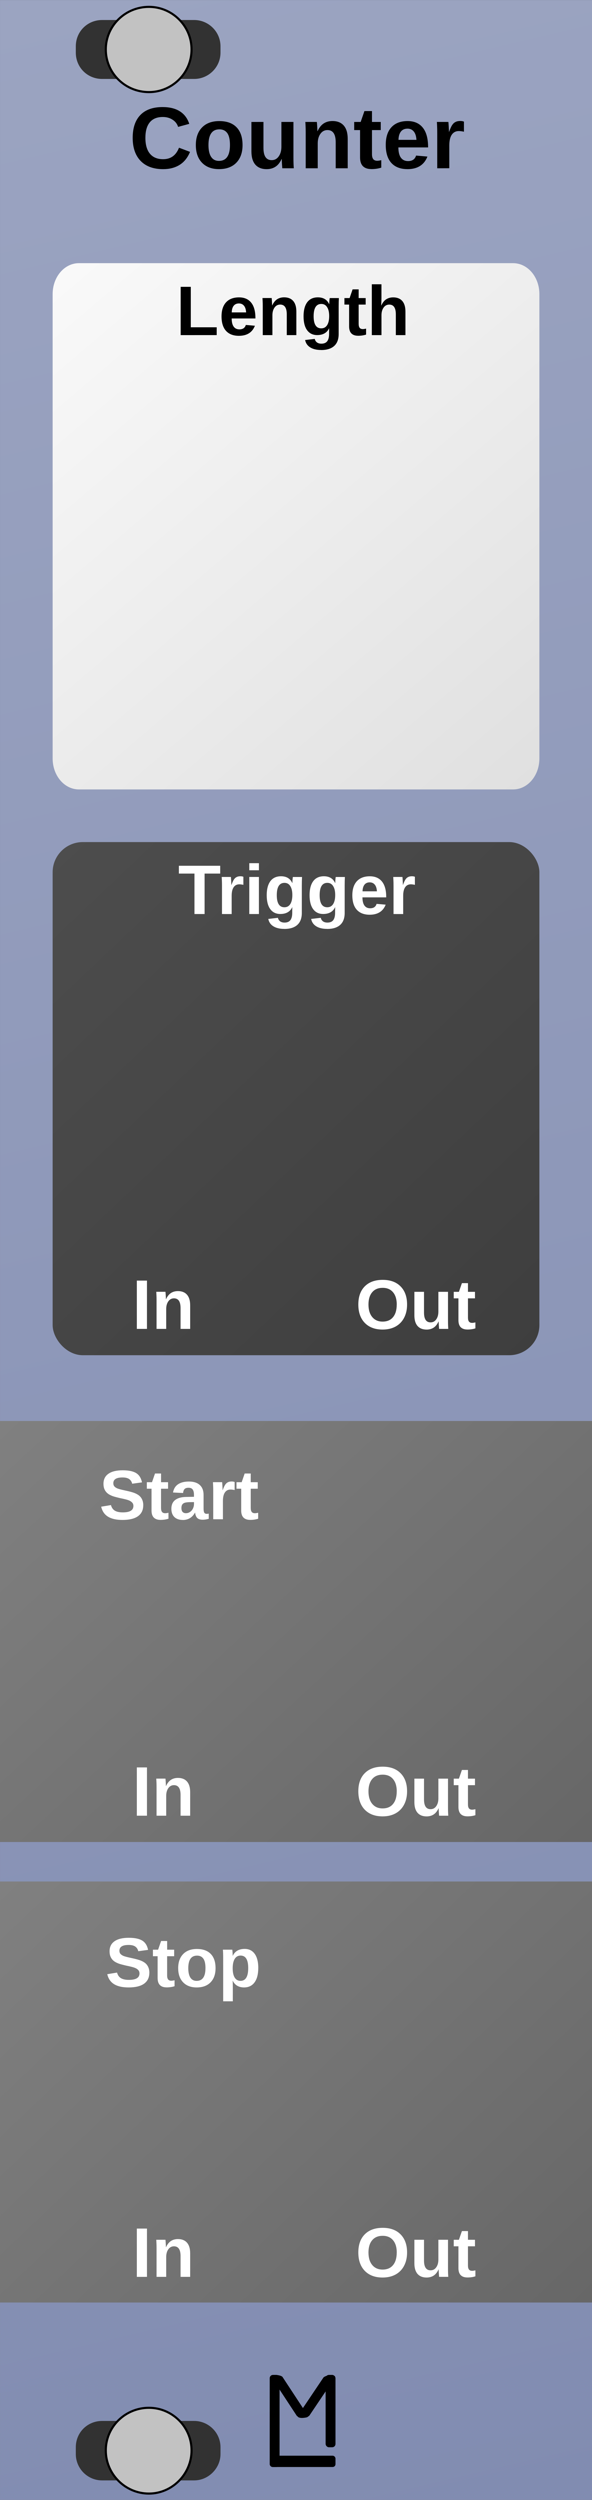 <?xml version="1.0" encoding="UTF-8" standalone="no"?>
<svg
   xmlns:dc="http://purl.org/dc/elements/1.1/"
   xmlns:cc="http://creativecommons.org/ns#"
   xmlns:rdf="http://www.w3.org/1999/02/22-rdf-syntax-ns#"
   xmlns:svg="http://www.w3.org/2000/svg"
   xmlns="http://www.w3.org/2000/svg"
   xmlns:xlink="http://www.w3.org/1999/xlink"
   xmlns:sodipodi="http://sodipodi.sourceforge.net/DTD/sodipodi-0.dtd"
   xmlns:inkscape="http://www.inkscape.org/namespaces/inkscape"
   width="90"
   height="380"
   viewBox="0 0 23.812 100.542"
   version="1.1"
   id="svg8"
   inkscape:version="1.0.2 (e86c870879, 2021-01-15)"
   sodipodi:docname="Counter.svg"
   inkscape:export-filename="E:\Users\Martin\Documents\Rack_Source\rack\plugins\ML_modules\res\TrigBuf.png"
   inkscape:export-xdpi="96"
   inkscape:export-ydpi="96">
  <rect x="0" y="0" width="23.812" height="100.542" fill="#333333" stroke="none"/>
  <defs
     id="defs2">
    <linearGradient
       inkscape:collect="always"
       id="linearGradient872">
      <stop
         style="stop-color:#9ba4c1;stop-opacity:1"
         offset="0"
         id="stop868" />
      <stop
         style="stop-color:#818cb1;stop-opacity:1"
         offset="1"
         id="stop870" />
    </linearGradient>
    <linearGradient
       inkscape:collect="always"
       id="linearGradient892">
      <stop
         style="stop-color:#808080;stop-opacity:1;"
         offset="0"
         id="stop888" />
      <stop
         style="stop-color:#676767;stop-opacity:1"
         offset="1"
         id="stop890" />
    </linearGradient>
    <linearGradient
       inkscape:collect="always"
       id="linearGradient884">
      <stop
         style="stop-color:#4d4d4d;stop-opacity:1;"
         offset="0"
         id="stop880" />
      <stop
         style="stop-color:#3e3e3e;stop-opacity:1"
         offset="1"
         id="stop882" />
    </linearGradient>
    <linearGradient
       inkscape:collect="always"
       id="linearGradient876">
      <stop
         style="stop-color:#f9f9f9;stop-opacity:1;"
         offset="0"
         id="stop872" />
      <stop
         style="stop-color:#e0e0e0;stop-opacity:1"
         offset="1"
         id="stop874" />
    </linearGradient>
    <inkscape:perspective
       sodipodi:type="inkscape:persp3d"
       inkscape:vp_x="0 : 50.270835 : 1"
       inkscape:vp_y="0 : 1000 : 0"
       inkscape:vp_z="31.75 : 50.270835 : 1"
       inkscape:persp3d-origin="15.875 : 33.51389 : 1"
       id="perspective4742" />
    <pattern
       y="0"
       x="0"
       height="6"
       width="6"
       patternUnits="userSpaceOnUse"
       id="EMFhbasepattern" />
    <linearGradient
       inkscape:collect="always"
       xlink:href="#linearGradient876"
       id="linearGradient878"
       x1="2.91"
       y1="207.042"
       x2="20.902"
       y2="228.208"
       gradientUnits="userSpaceOnUse" />
    <linearGradient
       inkscape:collect="always"
       xlink:href="#linearGradient884"
       id="linearGradient886"
       x1="1.852"
       y1="230.325"
       x2="21.431"
       y2="250.962"
       gradientUnits="userSpaceOnUse" />
    <linearGradient
       inkscape:collect="always"
       xlink:href="#linearGradient892"
       id="linearGradient894"
       x1="1.852"
       y1="253.608"
       x2="20.902"
       y2="270.542"
       gradientUnits="userSpaceOnUse"
       gradientTransform="matrix(1.216,0,0,1,-2.517,0)" />
    <linearGradient
       inkscape:collect="always"
       xlink:href="#linearGradient892"
       id="linearGradient902"
       x1="1.852"
       y1="272.129"
       x2="21.431"
       y2="289.062"
       gradientUnits="userSpaceOnUse"
       gradientTransform="matrix(1.216,0,0,1,-2.517,0)" />
    <linearGradient
       inkscape:collect="always"
       xlink:href="#linearGradient872"
       id="linearGradient874"
       x1="-0.265"
       y1="196.458"
       x2="23.548"
       y2="297"
       gradientUnits="userSpaceOnUse" />
  </defs>
  <sodipodi:namedview
     id="base"
     pagecolor="#ffffff"
     bordercolor="#666666"
     borderopacity="1.0"
     inkscape:pageopacity="0.0"
     inkscape:pageshadow="2"
     inkscape:zoom="2.1105264"
     inkscape:cx="10.773026"
     inkscape:cy="206.20963"
     inkscape:document-units="px"
     inkscape:current-layer="layer1"
     showgrid="true"
     units="px"
     fit-margin-top="0"
     fit-margin-left="0"
     fit-margin-right="0"
     fit-margin-bottom="0"
     showguides="false"
     inkscape:snap-to-guides="false"
     objecttolerance="20"
     inkscape:window-width="1338"
     inkscape:window-height="1243"
     inkscape:window-x="446"
     inkscape:window-y="52"
     inkscape:window-maximized="0"
     gridtolerance="17"
     inkscape:snap-perpendicular="false"
     inkscape:pagecheckerboard="true"
     inkscape:snap-page="true"
     inkscape:snap-text-baseline="true"
     showborder="true"
     inkscape:document-rotation="0">
    <inkscape:grid
       type="xygrid"
       id="grid43"
       originx="0"
       originy="100.542"
       spacingx="0.529"
       spacingy="0.529"
       dotted="false"
       empspacing="20" />
  </sodipodi:namedview>
  <g
     inkscape:label="Layer 1"
     inkscape:groupmode="layer"
     id="layer1"
     transform="translate(0.265,-196.458)"
     style="display:inline">
    <path
       id="path850"
       d="M 23.548,297 H -0.265 l 0,-100.541 H 23.548 Z"
       style="fill:url(#linearGradient874);fill-opacity:1;fill-rule:evenodd;stroke:none;stroke-width:0.265"
       inkscape:connector-curvature="0" />
    <path
       id="path852"
       d="m 3.842,197.263 h 3.704 c 0.571,0 1.058,0.466 1.058,1.058 v 0.254 c 0,0.593 -0.487,1.058 -1.058,1.058 H 3.842 c -0.593,0 -1.058,-0.466 -1.058,-1.058 v -0.254 c 0,-0.593 0.466,-1.058 1.058,-1.058 z"
       style="fill:#323232;fill-opacity:1;fill-rule:nonzero;stroke:none;stroke-width:0.265"
       inkscape:connector-curvature="0" />
    <path
       id="path854"
       d="m 5.726,196.734 c -0.952,0 -1.736,0.762 -1.736,1.714 0,0.953 0.783,1.714 1.736,1.714 0.931,0 1.714,-0.762 1.714,-1.714 0,-0.952 -0.783,-1.714 -1.714,-1.714 z"
       style="fill:#c2c2c2;fill-opacity:1;fill-rule:evenodd;stroke:#000000;stroke-width:0.085px;stroke-linecap:square;stroke-linejoin:bevel;stroke-miterlimit:4;stroke-dasharray:none;stroke-opacity:1"
       inkscape:connector-curvature="0" />
    <path
       id="path856"
       d="m 3.842,293.825 h 3.704 c 0.571,0 1.058,0.466 1.058,1.058 v 0.275 c 0,0.571 -0.487,1.058 -1.058,1.058 H 3.842 c -0.593,0 -1.058,-0.487 -1.058,-1.058 v -0.275 c 0,-0.593 0.466,-1.058 1.058,-1.058 z"
       style="fill:#323232;fill-opacity:1;fill-rule:nonzero;stroke:none;stroke-width:0.265"
       inkscape:connector-curvature="0" />
    <path
       id="path858"
       d="m 5.726,293.296 c -0.952,0 -1.736,0.762 -1.736,1.714 0,0.952 0.783,1.736 1.736,1.736 0.931,0 1.714,-0.783 1.714,-1.736 0,-0.952 -0.783,-1.714 -1.714,-1.714 z"
       style="fill:#c2c2c2;fill-opacity:1;fill-rule:evenodd;stroke:#000000;stroke-width:0.085px;stroke-linecap:square;stroke-linejoin:bevel;stroke-miterlimit:4;stroke-dasharray:none;stroke-opacity:1"
       inkscape:connector-curvature="0" />
    <g
       id="g4799-4"
       transform="matrix(0.25,0,0,0.25,6.747,271.071)"
       style="display:inline;fill:#000000;fill-opacity:1">
      <rect
         ry="0.529"
         y="83.608"
         x="15.346"
         height="14.817"
         width="1.587"
         id="rect4736-6"
         style="fill:#000000;fill-opacity:1;stroke-width:0.221" />
      <rect
         ry="0.455"
         y="96.606"
         x="15.346"
         height="1.819"
         width="10.583"
         id="rect4738-9"
         style="fill:#000000;fill-opacity:1;stroke-width:0.274" />
      <rect
         ry="0.529"
         y="83.608"
         x="24.342"
         height="11.642"
         width="1.587"
         id="rect4759-1"
         style="fill:#000000;fill-opacity:1;stroke-width:0.229" />
      <rect
         rx="0.903"
         transform="matrix(1,0,0.549,0.836,0,0)"
         ry="0.374"
         y="100.02"
         x="-39.524"
         height="8.229"
         width="1.807"
         id="rect4759-7-6"
         style="fill:#000000;fill-opacity:1;stroke-width:0.206" />
      <rect
         rx="0.926"
         transform="matrix(1,0,0.558,-0.83,0,0)"
         ry="0.474"
         y="-109.076"
         x="80.485"
         height="8.292"
         width="1.852"
         id="rect4759-7-3-6"
         style="fill:#000000;fill-opacity:1;stroke-width:0.209" />
    </g>
    <g
       aria-label="Counter"
       id="text3757"
       style="font-style:normal;font-variant:normal;font-weight:bold;font-stretch:normal;font-size:3.528px;line-height:1.25;font-family:Arial;-inkscape-font-specification:'Arial, Bold';font-variant-ligatures:normal;font-variant-caps:normal;font-variant-numeric:normal;font-feature-settings:normal;text-align:center;letter-spacing:0px;word-spacing:0px;writing-mode:lr-tb;text-anchor:middle;fill:#000000;fill-opacity:1;stroke:none;stroke-width:0.265">
      <path
         d="m 6.296,202.861 q 0.46,0 0.639,-0.462 l 0.443,0.167 q -0.143,0.351 -0.42,0.524 -0.276,0.171 -0.661,0.171 -0.586,0 -0.906,-0.331 -0.319,-0.332 -0.319,-0.928 0,-0.598 0.308,-0.918 0.308,-0.32 0.894,-0.32 0.427,0 0.696,0.172 0.269,0.171 0.377,0.503 l -0.448,0.122 q -0.057,-0.183 -0.224,-0.289 -0.165,-0.109 -0.391,-0.109 -0.345,0 -0.524,0.214 -0.177,0.214 -0.177,0.625 0,0.419 0.183,0.639 0.184,0.22 0.531,0.22 z"
         id="path1095" />
      <path
         d="m 9.491,202.292 q 0,0.453 -0.251,0.711 -0.251,0.257 -0.696,0.257 -0.436,0 -0.684,-0.258 -0.248,-0.258 -0.248,-0.71 0,-0.45 0.248,-0.706 0.248,-0.258 0.694,-0.258 0.456,0 0.696,0.25 0.241,0.248 0.241,0.715 z m -0.506,0 q 0,-0.332 -0.109,-0.482 -0.109,-0.15 -0.315,-0.15 -0.441,0 -0.441,0.632 0,0.312 0.107,0.475 0.109,0.162 0.312,0.162 0.446,0 0.446,-0.637 z"
         id="path1097" />
      <path
         d="m 10.332,201.362 v 1.046 q 0,0.491 0.331,0.491 0.176,0 0.282,-0.15 0.109,-0.152 0.109,-0.388 v -0.999 h 0.484 v 1.447 q 0,0.238 0.014,0.417 h -0.462 q -0.021,-0.248 -0.021,-0.37 h -0.009 q -0.096,0.212 -0.246,0.308 -0.148,0.097 -0.353,0.097 -0.296,0 -0.455,-0.181 -0.158,-0.183 -0.158,-0.534 v -1.183 z"
         id="path1099" />
      <path
         d="m 13.238,203.226 v -1.046 q 0,-0.491 -0.332,-0.491 -0.176,0 -0.284,0.152 -0.107,0.15 -0.107,0.386 v 0.999 h -0.484 v -1.447 q 0,-0.15 -0.005,-0.245 -0.003,-0.097 -0.009,-0.172 h 0.462 q 0.005,0.033 0.014,0.176 0.009,0.141 0.009,0.195 h 0.007 q 0.098,-0.214 0.246,-0.31 0.148,-0.097 0.353,-0.097 0.296,0 0.455,0.183 0.158,0.183 0.158,0.534 v 1.183 z"
         id="path1101" />
      <path
         d="m 14.662,203.257 q -0.214,0 -0.329,-0.115 -0.115,-0.117 -0.115,-0.353 v -1.099 h -0.236 v -0.327 h 0.26 l 0.152,-0.438 h 0.303 v 0.438 h 0.353 v 0.327 h -0.353 v 0.968 q 0,0.136 0.052,0.202 0.052,0.064 0.16,0.064 0.057,0 0.162,-0.024 v 0.3 q -0.179,0.059 -0.408,0.059 z"
         id="path1103" />
      <path
         d="m 16.123,203.26 q -0.42,0 -0.646,-0.248 -0.226,-0.25 -0.226,-0.727 0,-0.462 0.229,-0.71 0.229,-0.248 0.649,-0.248 0.401,0 0.613,0.267 0.212,0.265 0.212,0.779 v 0.014 h -1.195 q 0,0.272 0.1,0.412 0.102,0.138 0.288,0.138 0.257,0 0.324,-0.222 l 0.456,0.04 q -0.198,0.506 -0.804,0.506 z m 0,-1.628 q -0.171,0 -0.264,0.119 -0.091,0.119 -0.096,0.332 h 0.723 q -0.014,-0.226 -0.109,-0.338 -0.095,-0.114 -0.255,-0.114 z"
         id="path1105" />
      <path
         d="m 17.322,203.226 v -1.426 q 0,-0.153 -0.005,-0.255 -0.003,-0.103 -0.009,-0.183 h 0.462 q 0.005,0.031 0.014,0.189 0.009,0.157 0.009,0.208 h 0.007 q 0.071,-0.196 0.126,-0.276 0.055,-0.081 0.131,-0.119 0.076,-0.04 0.189,-0.04 0.093,0 0.15,0.026 v 0.405 q -0.117,-0.026 -0.207,-0.026 -0.181,0 -0.282,0.146 -0.1,0.146 -0.1,0.434 v 0.915 z"
         id="path1107" />
    </g>
    <rect
       style="display:inline;opacity:1;fill:url(#linearGradient886);fill-opacity:1;stroke-width:0.821"
       id="rect4778-7-1"
       width="19.579"
       height="20.638"
       x="1.852"
       y="230.325"
       ry="1.214" />
    <g
       aria-label="In"
       id="text4847"
       style="font-style:normal;font-variant:normal;font-weight:bold;font-stretch:normal;font-size:2.822px;line-height:1.25;font-family:Arial;-inkscape-font-specification:'Arial, Bold';font-variant-ligatures:normal;font-variant-caps:normal;font-variant-numeric:normal;font-feature-settings:normal;text-align:start;letter-spacing:0px;word-spacing:0px;writing-mode:lr-tb;text-anchor:start;fill:#ffffff;fill-opacity:1;stroke:none;stroke-width:0.265">
      <path
         d="m 5.239,249.904 v -1.942 h 0.407 v 1.942 z"
         style="font-style:normal;font-variant:normal;font-weight:bold;font-stretch:normal;font-size:2.822px;font-family:Arial;-inkscape-font-specification:'Arial, Bold';font-variant-ligatures:normal;font-variant-caps:normal;font-variant-numeric:normal;font-feature-settings:normal;text-align:start;writing-mode:lr-tb;text-anchor:start;fill:#ffffff;stroke-width:0.265"
         id="path1110" />
      <path
         d="m 6.998,249.904 v -0.836 q 0,-0.393 -0.266,-0.393 -0.141,0 -0.227,0.121 -0.085,0.12 -0.085,0.309 v 0.799 H 6.032 v -1.158 q 0,-0.12 -0.004,-0.196 -0.003,-0.077 -0.007,-0.138 h 0.369 q 0.004,0.026 0.011,0.141 0.007,0.113 0.007,0.156 h 0.006 q 0.079,-0.171 0.197,-0.248 0.119,-0.077 0.282,-0.077 0.237,0 0.364,0.146 0.127,0.146 0.127,0.427 v 0.947 z"
         style="font-style:normal;font-variant:normal;font-weight:bold;font-stretch:normal;font-size:2.822px;font-family:Arial;-inkscape-font-specification:'Arial, Bold';font-variant-ligatures:normal;font-variant-caps:normal;font-variant-numeric:normal;font-feature-settings:normal;text-align:start;writing-mode:lr-tb;text-anchor:start;fill:#ffffff;stroke-width:0.265"
         id="path1112" />
    </g>
    <path
       style="opacity:1;fill:url(#linearGradient878);fill-opacity:1;stroke-width:0.831"
       d="m 2.91,207.042 c -0.586,0 -1.058,0.555 -1.058,1.245 v 18.676 c 0,0.69 0.472,1.245 1.058,1.245 H 20.373 c 0.586,0 1.058,-0.555 1.058,-1.245 v -18.676 c 0,-0.69 -0.472,-1.245 -1.058,-1.245 z"
       id="rect4778-7"
       inkscape:connector-curvature="0" />
    <g
       aria-label="Length"
       id="text4847-0"
       style="font-style:normal;font-variant:normal;font-weight:bold;font-stretch:normal;font-size:2.822px;line-height:1.25;font-family:Arial;-inkscape-font-specification:'Arial, Bold';font-variant-ligatures:normal;font-variant-caps:normal;font-variant-numeric:normal;font-feature-settings:normal;text-align:start;letter-spacing:0px;word-spacing:0px;writing-mode:lr-tb;text-anchor:start;opacity:1;fill:#000000;fill-opacity:1;stroke:none;stroke-width:0.265">
      <path
         d="m 7.002,209.936 v -1.942 h 0.407 v 1.627 h 1.042 v 0.314 z"
         id="path1115" />
      <path
         d="m 9.344,209.964 q -0.336,0 -0.517,-0.198 -0.181,-0.2 -0.181,-0.582 0,-0.369 0.183,-0.568 0.183,-0.198 0.52,-0.198 0.321,0 0.491,0.214 0.169,0.212 0.169,0.623 v 0.011 H 9.054 q 0,0.218 0.08,0.329 0.081,0.11 0.23,0.11 0.205,0 0.259,-0.178 l 0.365,0.032 q -0.158,0.405 -0.644,0.405 z m 0,-1.302 q -0.136,0 -0.211,0.095 -0.073,0.095 -0.077,0.266 h 0.579 q -0.011,-0.181 -0.087,-0.27 -0.076,-0.091 -0.204,-0.091 z"
         id="path1117" />
      <path
         d="m 11.27,209.936 v -0.836 q 0,-0.393 -0.266,-0.393 -0.141,0 -0.227,0.121 -0.085,0.12 -0.085,0.309 v 0.799 H 10.304 v -1.158 q 0,-0.12 -0.004,-0.196 -0.003,-0.077 -0.007,-0.138 h 0.369 q 0.004,0.026 0.011,0.141 0.007,0.113 0.007,0.156 h 0.005 q 0.079,-0.171 0.197,-0.248 0.119,-0.077 0.282,-0.077 0.237,0 0.364,0.146 0.127,0.146 0.127,0.427 v 0.947 z"
         id="path1119" />
      <path
         d="m 12.652,210.534 q -0.273,0 -0.44,-0.105 -0.165,-0.103 -0.204,-0.296 l 0.387,-0.045 q 0.021,0.09 0.088,0.141 0.069,0.051 0.179,0.051 0.161,0 0.236,-0.099 0.074,-0.099 0.074,-0.295 v -0.079 l 0.003,-0.147 h -0.003 q -0.128,0.274 -0.48,0.274 -0.26,0 -0.404,-0.196 -0.143,-0.196 -0.143,-0.559 0,-0.365 0.147,-0.564 0.147,-0.198 0.429,-0.198 0.325,0 0.451,0.269 h 0.007 q 0,-0.048 0.005,-0.131 0.007,-0.083 0.014,-0.109 h 0.367 q -0.008,0.149 -0.008,0.345 v 1.101 q 0,0.318 -0.181,0.481 -0.181,0.163 -0.525,0.163 z m 0.324,-1.364 q 0,-0.23 -0.083,-0.358 -0.081,-0.13 -0.233,-0.13 -0.31,0 -0.31,0.496 0,0.486 0.307,0.486 0.154,0 0.236,-0.128 0.083,-0.13 0.083,-0.367 z"
         id="path1121" />
      <path
         d="m 14.133,209.961 q -0.171,0 -0.263,-0.092 -0.092,-0.094 -0.092,-0.282 v -0.879 H 13.589 v -0.262 h 0.208 l 0.121,-0.35 h 0.243 v 0.35 h 0.282 v 0.262 h -0.282 v 0.774 q 0,0.109 0.041,0.161 0.041,0.051 0.128,0.051 0.045,0 0.13,-0.019 v 0.24 q -0.143,0.047 -0.327,0.047 z"
         id="path1123" />
      <path
         d="m 15.073,208.743 q 0.079,-0.171 0.197,-0.248 0.119,-0.077 0.282,-0.077 0.237,0 0.364,0.146 0.127,0.146 0.127,0.427 v 0.945 h -0.386 v -0.835 q 0,-0.393 -0.266,-0.393 -0.141,0 -0.227,0.121 -0.085,0.12 -0.085,0.309 v 0.798 H 14.691 v -2.045 h 0.387 v 0.558 q 0,0.15 -0.011,0.294 z"
         id="path1125" />
    </g>
    <rect
       style="display:inline;opacity:1;fill:url(#linearGradient894);fill-opacity:1;stroke-width:0.794"
       id="rect4778-7-1-5"
       width="23.813"
       height="16.933"
       x="-0.265"
       y="253.608" />
    <g
       aria-label="Out"
       id="text4847-5"
       style="font-style:normal;font-variant:normal;font-weight:bold;font-stretch:normal;font-size:2.822px;line-height:1.25;font-family:Arial;-inkscape-font-specification:'Arial, Bold';font-variant-ligatures:normal;font-variant-caps:normal;font-variant-numeric:normal;font-feature-settings:normal;text-align:start;letter-spacing:0px;word-spacing:0px;writing-mode:lr-tb;text-anchor:start;display:inline;fill:#ffffff;fill-opacity:1;stroke:none;stroke-width:0.265">
      <path
         d="m 16.109,248.924 q 0,0.303 -0.12,0.533 -0.12,0.23 -0.343,0.353 -0.223,0.121 -0.521,0.121 -0.458,0 -0.718,-0.269 -0.259,-0.27 -0.259,-0.739 0,-0.467 0.259,-0.729 0.259,-0.262 0.721,-0.262 0.462,0 0.721,0.265 0.26,0.265 0.26,0.726 z m -0.415,0 q 0,-0.314 -0.149,-0.492 -0.149,-0.179 -0.418,-0.179 -0.273,0 -0.422,0.178 -0.149,0.176 -0.149,0.493 0,0.32 0.152,0.504 0.153,0.183 0.416,0.183 0.273,0 0.42,-0.179 0.149,-0.179 0.149,-0.508 z"
         id="path1128" />
      <path
         d="m 16.79,248.413 v 0.836 q 0,0.393 0.265,0.393 0.141,0 0.226,-0.12 0.087,-0.121 0.087,-0.31 v -0.799 h 0.387 v 1.158 q 0,0.19 0.011,0.333 h -0.369 q -0.017,-0.198 -0.017,-0.296 h -0.007 q -0.077,0.17 -0.197,0.247 -0.119,0.077 -0.282,0.077 -0.237,0 -0.364,-0.145 -0.127,-0.146 -0.127,-0.427 v -0.947 z"
         id="path1130" />
      <path
         d="m 18.53,249.929 q -0.171,0 -0.263,-0.092 -0.092,-0.094 -0.092,-0.282 v -0.879 h -0.189 v -0.262 h 0.208 l 0.121,-0.35 h 0.243 v 0.35 h 0.282 v 0.262 h -0.282 v 0.774 q 0,0.109 0.041,0.161 0.041,0.051 0.128,0.051 0.045,0 0.13,-0.019 v 0.24 q -0.143,0.047 -0.327,0.047 z"
         id="path1132" />
    </g>
    <rect
       style="display:inline;opacity:1;fill:url(#linearGradient902);fill-opacity:1;stroke-width:0.794"
       id="rect4778-7-1-5-3"
       width="23.813"
       height="16.933"
       x="-0.265"
       y="272.129" />
    <g
       aria-label="Trigger"
       id="text4847-0-7"
       style="font-style:normal;font-variant:normal;font-weight:bold;font-stretch:normal;font-size:2.822px;line-height:1.25;font-family:Arial;-inkscape-font-specification:'Arial, Bold';font-variant-ligatures:normal;font-variant-caps:normal;font-variant-numeric:normal;font-feature-settings:normal;text-align:start;letter-spacing:0px;word-spacing:0px;writing-mode:lr-tb;text-anchor:start;display:inline;opacity:1;fill:#ffffff;fill-opacity:1;stroke:none;stroke-width:0.265">
      <path
         d="m 7.964,231.592 v 1.627 H 7.557 v -1.627 h -0.627 v -0.314 h 1.662 v 0.314 z"
         id="path1135" />
      <path
         d="m 8.664,233.219 v -1.141 q 0,-0.123 -0.004,-0.204 -0.003,-0.083 -0.007,-0.146 h 0.369 q 0.004,0.025 0.011,0.152 0.007,0.125 0.007,0.167 h 0.006 q 0.057,-0.157 0.101,-0.22 0.044,-0.065 0.105,-0.095 0.061,-0.032 0.152,-0.032 0.074,0 0.12,0.021 v 0.324 q -0.094,-0.021 -0.165,-0.021 -0.145,0 -0.226,0.117 -0.08,0.117 -0.08,0.347 v 0.732 z"
         id="path1137" />
      <path
         d="m 9.762,233.219 v -1.491 H 10.149 v 1.491 z m 0,-1.76 v -0.285 H 10.149 v 0.285 z"
         id="path1139" />
      <path
         d="m 11.17,233.817 q -0.273,0 -0.44,-0.105 -0.165,-0.103 -0.204,-0.296 l 0.387,-0.045 q 0.021,0.09 0.088,0.141 0.069,0.051 0.179,0.051 0.161,0 0.236,-0.099 0.074,-0.099 0.074,-0.295 v -0.079 l 0.003,-0.147 h -0.003 q -0.128,0.274 -0.48,0.274 -0.26,0 -0.404,-0.196 -0.143,-0.196 -0.143,-0.559 0,-0.365 0.147,-0.564 0.147,-0.198 0.429,-0.198 0.325,0 0.451,0.269 h 0.007 q 0,-0.048 0.005,-0.131 0.007,-0.083 0.014,-0.109 h 0.367 q -0.008,0.149 -0.008,0.345 v 1.101 q 0,0.318 -0.181,0.481 -0.181,0.163 -0.525,0.163 z m 0.324,-1.364 q 0,-0.23 -0.083,-0.358 -0.081,-0.13 -0.233,-0.13 -0.31,0 -0.31,0.496 0,0.486 0.307,0.486 0.154,0 0.236,-0.128 0.083,-0.13 0.083,-0.367 z"
         id="path1141" />
      <path
         d="m 12.894,233.817 q -0.273,0 -0.44,-0.105 -0.165,-0.103 -0.204,-0.296 l 0.387,-0.045 q 0.021,0.09 0.088,0.141 0.069,0.051 0.179,0.051 0.161,0 0.236,-0.099 0.074,-0.099 0.074,-0.295 v -0.079 l 0.003,-0.147 h -0.003 q -0.128,0.274 -0.48,0.274 -0.26,0 -0.404,-0.196 -0.143,-0.196 -0.143,-0.559 0,-0.365 0.147,-0.564 0.147,-0.198 0.429,-0.198 0.325,0 0.451,0.269 h 0.007 q 0,-0.048 0.005,-0.131 0.007,-0.083 0.014,-0.109 h 0.367 q -0.008,0.149 -0.008,0.345 v 1.101 q 0,0.318 -0.181,0.481 -0.181,0.163 -0.525,0.163 z m 0.324,-1.364 q 0,-0.23 -0.083,-0.358 -0.081,-0.13 -0.233,-0.13 -0.31,0 -0.31,0.496 0,0.486 0.307,0.486 0.154,0 0.236,-0.128 0.083,-0.13 0.083,-0.367 z"
         id="path1143" />
      <path
         d="m 14.605,233.247 q -0.336,0 -0.517,-0.198 -0.181,-0.2 -0.181,-0.582 0,-0.369 0.183,-0.568 0.183,-0.198 0.52,-0.198 0.321,0 0.491,0.214 0.169,0.212 0.169,0.623 v 0.011 h -0.956 q 0,0.218 0.08,0.329 0.081,0.11 0.23,0.11 0.205,0 0.259,-0.178 l 0.365,0.032 q -0.158,0.405 -0.644,0.405 z m 0,-1.302 q -0.136,0 -0.211,0.095 -0.073,0.095 -0.077,0.266 h 0.579 q -0.011,-0.181 -0.087,-0.27 -0.076,-0.091 -0.204,-0.091 z"
         id="path1145" />
      <path
         d="m 15.564,233.219 v -1.141 q 0,-0.123 -0.004,-0.204 -0.003,-0.083 -0.007,-0.146 h 0.369 q 0.004,0.025 0.011,0.152 0.007,0.125 0.007,0.167 h 0.005 q 0.057,-0.157 0.101,-0.22 0.044,-0.065 0.105,-0.095 0.061,-0.032 0.152,-0.032 0.074,0 0.12,0.021 v 0.324 q -0.094,-0.021 -0.165,-0.021 -0.145,0 -0.226,0.117 -0.08,0.117 -0.08,0.347 v 0.732 z"
         id="path1147" />
    </g>
    <g
       aria-label="Start"
       id="text4847-0-7-7"
       style="font-style:normal;font-variant:normal;font-weight:bold;font-stretch:normal;font-size:2.822px;line-height:1.25;font-family:Arial;-inkscape-font-specification:'Arial, Bold';font-variant-ligatures:normal;font-variant-caps:normal;font-variant-numeric:normal;font-feature-settings:normal;text-align:start;letter-spacing:0px;word-spacing:0px;writing-mode:lr-tb;text-anchor:start;display:inline;opacity:1;fill:#ffffff;fill-opacity:1;stroke:none;stroke-width:0.265">
      <path
         d="m 5.496,257.001 q 0,0.285 -0.212,0.437 -0.211,0.15 -0.62,0.15 -0.373,0 -0.586,-0.132 -0.212,-0.132 -0.273,-0.401 l 0.393,-0.065 q 0.04,0.154 0.156,0.225 0.116,0.069 0.321,0.069 0.426,0 0.426,-0.259 0,-0.083 -0.05,-0.136 -0.048,-0.054 -0.138,-0.09 -0.088,-0.036 -0.34,-0.087 -0.218,-0.051 -0.303,-0.081 -0.085,-0.032 -0.154,-0.073 -0.069,-0.043 -0.117,-0.102 -0.048,-0.059 -0.076,-0.139 -0.026,-0.08 -0.026,-0.183 0,-0.263 0.197,-0.402 0.198,-0.141 0.576,-0.141 0.361,0 0.542,0.113 0.182,0.113 0.234,0.373 l -0.394,0.054 q -0.03,-0.125 -0.124,-0.189 -0.092,-0.063 -0.266,-0.063 -0.369,0 -0.369,0.232 0,0.076 0.039,0.124 0.04,0.048 0.117,0.083 0.077,0.034 0.313,0.084 0.28,0.059 0.4,0.11 0.121,0.05 0.192,0.117 0.07,0.066 0.107,0.16 0.037,0.092 0.037,0.214 z"
         id="path1150" />
      <path
         d="m 6.185,257.585 q -0.171,0 -0.263,-0.092 -0.092,-0.094 -0.092,-0.282 v -0.879 h -0.189 v -0.262 h 0.208 l 0.121,-0.35 h 0.243 v 0.35 h 0.282 v 0.262 H 6.212 v 0.774 q 0,0.109 0.041,0.161 0.041,0.051 0.128,0.051 0.045,0 0.13,-0.019 v 0.24 q -0.143,0.047 -0.327,0.047 z"
         id="path1152" />
      <path
         d="m 7.087,257.588 q -0.216,0 -0.338,-0.117 -0.121,-0.119 -0.121,-0.332 0,-0.232 0.15,-0.351 0.152,-0.12 0.438,-0.125 l 0.321,-0.006 v -0.076 q 0,-0.146 -0.051,-0.216 -0.051,-0.072 -0.167,-0.072 -0.107,0 -0.158,0.05 -0.05,0.048 -0.062,0.161 l -0.404,-0.019 q 0.037,-0.218 0.198,-0.329 0.163,-0.113 0.442,-0.113 0.282,0 0.435,0.139 0.153,0.139 0.153,0.396 v 0.543 q 0,0.125 0.028,0.174 0.029,0.047 0.095,0.047 0.044,0 0.085,-0.008 v 0.209 q -0.034,0.008 -0.062,0.015 -0.028,0.007 -0.055,0.011 -0.028,0.004 -0.059,0.007 -0.03,0.003 -0.072,0.003 -0.146,0 -0.216,-0.072 -0.069,-0.072 -0.083,-0.211 h -0.008 q -0.163,0.294 -0.491,0.294 z m 0.451,-0.718 -0.198,0.003 q -0.135,0.006 -0.192,0.03 -0.057,0.023 -0.087,0.073 -0.029,0.05 -0.029,0.132 0,0.106 0.048,0.158 0.05,0.051 0.131,0.051 0.091,0 0.165,-0.05 0.076,-0.05 0.119,-0.136 0.043,-0.088 0.043,-0.186 z"
         id="path1154" />
      <path
         d="m 8.312,257.56 v -1.141 q 0,-0.123 -0.004,-0.204 -0.003,-0.083 -0.007,-0.146 h 0.369 q 0.004,0.025 0.011,0.152 0.007,0.125 0.007,0.167 h 0.006 q 0.056,-0.157 0.101,-0.22 0.044,-0.065 0.105,-0.095 0.061,-0.032 0.152,-0.032 0.074,0 0.12,0.021 v 0.324 q -0.094,-0.021 -0.165,-0.021 -0.145,0 -0.226,0.117 -0.08,0.117 -0.08,0.347 v 0.732 z"
         id="path1156" />
      <path
         d="m 9.792,257.585 q -0.171,0 -0.263,-0.092 -0.092,-0.094 -0.092,-0.282 v -0.879 H 9.248 v -0.262 h 0.208 l 0.121,-0.35 h 0.243 v 0.35 h 0.282 v 0.262 H 9.82 v 0.774 q 0,0.109 0.041,0.161 0.041,0.051 0.128,0.051 0.045,0 0.13,-0.019 v 0.24 q -0.143,0.047 -0.327,0.047 z"
         id="path1158" />
    </g>
    <g
       aria-label="Stop"
       id="text4847-0-7-8"
       style="font-style:normal;font-variant:normal;font-weight:bold;font-stretch:normal;font-size:2.822px;line-height:1.25;font-family:Arial;-inkscape-font-specification:'Arial, Bold';font-variant-ligatures:normal;font-variant-caps:normal;font-variant-numeric:normal;font-feature-settings:normal;text-align:start;letter-spacing:0px;word-spacing:0px;writing-mode:lr-tb;text-anchor:start;display:inline;opacity:1;fill:#ffffff;fill-opacity:1;stroke:none;stroke-width:0.265">
      <path
         d="m 5.741,275.803 q 0,0.285 -0.212,0.437 -0.211,0.15 -0.62,0.15 -0.373,0 -0.586,-0.132 -0.212,-0.132 -0.273,-0.401 l 0.393,-0.065 q 0.04,0.154 0.156,0.225 0.116,0.069 0.321,0.069 0.426,0 0.426,-0.259 0,-0.083 -0.05,-0.136 -0.048,-0.054 -0.138,-0.09 -0.088,-0.036 -0.34,-0.087 -0.218,-0.051 -0.303,-0.081 -0.085,-0.032 -0.154,-0.073 -0.069,-0.043 -0.117,-0.102 -0.048,-0.059 -0.076,-0.139 -0.026,-0.08 -0.026,-0.183 0,-0.263 0.197,-0.402 0.198,-0.141 0.576,-0.141 0.361,0 0.542,0.113 0.182,0.113 0.234,0.373 l -0.394,0.054 q -0.03,-0.125 -0.124,-0.189 -0.092,-0.063 -0.266,-0.063 -0.369,0 -0.369,0.232 0,0.076 0.039,0.124 0.04,0.048 0.117,0.083 0.077,0.034 0.313,0.084 0.28,0.059 0.4,0.11 0.121,0.05 0.192,0.117 0.07,0.066 0.107,0.16 0.037,0.092 0.037,0.214 z"
         id="path1161" />
      <path
         d="m 6.43,276.387 q -0.171,0 -0.263,-0.092 -0.092,-0.094 -0.092,-0.282 v -0.879 h -0.189 v -0.262 h 0.208 l 0.121,-0.35 h 0.243 v 0.35 h 0.282 v 0.262 H 6.457 v 0.774 q 0,0.109 0.041,0.161 0.041,0.051 0.128,0.051 0.045,0 0.13,-0.019 v 0.24 q -0.143,0.047 -0.327,0.047 z"
         id="path1163" />
      <path
         d="m 8.405,275.616 q 0,0.362 -0.201,0.569 -0.201,0.205 -0.557,0.205 -0.349,0 -0.547,-0.207 -0.198,-0.207 -0.198,-0.568 0,-0.36 0.198,-0.565 0.198,-0.207 0.555,-0.207 0.365,0 0.557,0.2 0.193,0.198 0.193,0.572 z m -0.405,0 q 0,-0.266 -0.087,-0.386 -0.087,-0.12 -0.252,-0.12 -0.353,0 -0.353,0.506 0,0.249 0.085,0.38 0.087,0.13 0.249,0.13 0.357,0 0.357,-0.51 z"
         id="path1165" />
      <path
         d="m 10.123,275.61 q 0,0.373 -0.15,0.577 -0.149,0.203 -0.422,0.203 -0.157,0 -0.274,-0.068 -0.116,-0.069 -0.178,-0.197 h -0.008 q 0.008,0.041 0.008,0.251 v 0.572 H 8.712 v -1.734 q 0,-0.211 -0.011,-0.343 h 0.376 q 0.007,0.025 0.011,0.098 0.006,0.073 0.006,0.145 h 0.006 q 0.131,-0.274 0.477,-0.274 0.26,0 0.404,0.201 0.143,0.2 0.143,0.569 z m -0.404,0 q 0,-0.502 -0.307,-0.502 -0.154,0 -0.237,0.135 -0.081,0.135 -0.081,0.378 0,0.241 0.081,0.373 0.083,0.131 0.234,0.131 0.31,0 0.31,-0.515 z"
         id="path1167" />
    </g>
    <g
       aria-label="In"
       id="text4847-8"
       style="font-style:normal;font-variant:normal;font-weight:bold;font-stretch:normal;font-size:2.822px;line-height:1.25;font-family:Arial;-inkscape-font-specification:'Arial, Bold';font-variant-ligatures:normal;font-variant-caps:normal;font-variant-numeric:normal;font-feature-settings:normal;text-align:start;letter-spacing:0px;word-spacing:0px;writing-mode:lr-tb;text-anchor:start;display:inline;fill:#ffffff;fill-opacity:1;stroke:none;stroke-width:0.265">
      <path
         d="m 5.239,269.483 v -1.942 h 0.407 v 1.942 z"
         style="font-style:normal;font-variant:normal;font-weight:bold;font-stretch:normal;font-size:2.822px;font-family:Arial;-inkscape-font-specification:'Arial, Bold';font-variant-ligatures:normal;font-variant-caps:normal;font-variant-numeric:normal;font-feature-settings:normal;text-align:start;writing-mode:lr-tb;text-anchor:start;fill:#ffffff;stroke-width:0.265"
         id="path1170" />
      <path
         d="m 6.998,269.483 v -0.836 q 0,-0.393 -0.266,-0.393 -0.141,0 -0.227,0.121 -0.085,0.12 -0.085,0.309 v 0.799 H 6.032 v -1.158 q 0,-0.12 -0.004,-0.196 -0.003,-0.077 -0.007,-0.138 h 0.369 q 0.004,0.026 0.011,0.141 0.007,0.113 0.007,0.156 h 0.006 q 0.079,-0.171 0.197,-0.248 0.119,-0.077 0.282,-0.077 0.237,0 0.364,0.146 0.127,0.146 0.127,0.427 v 0.947 z"
         style="font-style:normal;font-variant:normal;font-weight:bold;font-stretch:normal;font-size:2.822px;font-family:Arial;-inkscape-font-specification:'Arial, Bold';font-variant-ligatures:normal;font-variant-caps:normal;font-variant-numeric:normal;font-feature-settings:normal;text-align:start;writing-mode:lr-tb;text-anchor:start;fill:#ffffff;stroke-width:0.265"
         id="path1172" />
    </g>
    <g
       aria-label="Out"
       id="text4847-5-9"
       style="font-style:normal;font-variant:normal;font-weight:bold;font-stretch:normal;font-size:2.822px;line-height:1.25;font-family:Arial;-inkscape-font-specification:'Arial, Bold';font-variant-ligatures:normal;font-variant-caps:normal;font-variant-numeric:normal;font-feature-settings:normal;text-align:start;letter-spacing:0px;word-spacing:0px;writing-mode:lr-tb;text-anchor:start;display:inline;fill:#ffffff;fill-opacity:1;stroke:none;stroke-width:0.265">
      <path
         d="m 16.109,268.503 q 0,0.303 -0.12,0.533 -0.12,0.23 -0.343,0.353 -0.223,0.121 -0.521,0.121 -0.458,0 -0.718,-0.269 -0.259,-0.27 -0.259,-0.739 0,-0.467 0.259,-0.729 0.259,-0.262 0.721,-0.262 0.462,0 0.721,0.265 0.26,0.265 0.26,0.726 z m -0.415,0 q 0,-0.314 -0.149,-0.492 -0.149,-0.179 -0.418,-0.179 -0.273,0 -0.422,0.178 -0.149,0.176 -0.149,0.493 0,0.32 0.152,0.504 0.153,0.183 0.416,0.183 0.273,0 0.42,-0.179 0.149,-0.179 0.149,-0.508 z"
         style="stroke-width:0.265"
         id="path1175" />
      <path
         d="m 16.79,267.992 v 0.836 q 0,0.393 0.265,0.393 0.141,0 0.226,-0.12 0.087,-0.121 0.087,-0.31 v -0.799 h 0.387 v 1.158 q 0,0.19 0.011,0.333 h -0.369 q -0.017,-0.198 -0.017,-0.296 h -0.007 q -0.077,0.17 -0.197,0.247 -0.119,0.077 -0.282,0.077 -0.237,0 -0.364,-0.145 -0.127,-0.146 -0.127,-0.427 v -0.947 z"
         style="stroke-width:0.265"
         id="path1177" />
      <path
         d="m 18.53,269.508 q -0.171,0 -0.263,-0.092 -0.092,-0.094 -0.092,-0.282 v -0.879 h -0.189 v -0.262 h 0.208 l 0.121,-0.35 h 0.243 v 0.35 h 0.282 v 0.262 h -0.282 v 0.774 q 0,0.109 0.041,0.161 0.041,0.051 0.128,0.051 0.045,0 0.13,-0.019 v 0.24 q -0.143,0.047 -0.327,0.047 z"
         style="stroke-width:0.265"
         id="path1179" />
    </g>
    <g
       aria-label="In"
       id="text4847-4"
       style="font-style:normal;font-variant:normal;font-weight:bold;font-stretch:normal;font-size:2.822px;line-height:1.25;font-family:Arial;-inkscape-font-specification:'Arial, Bold';font-variant-ligatures:normal;font-variant-caps:normal;font-variant-numeric:normal;font-feature-settings:normal;text-align:start;letter-spacing:0px;word-spacing:0px;writing-mode:lr-tb;text-anchor:start;display:inline;fill:#ffffff;fill-opacity:1;stroke:none;stroke-width:0.265">
      <path
         d="m 5.239,288.03 v -1.942 h 0.407 v 1.942 z"
         style="font-style:normal;font-variant:normal;font-weight:bold;font-stretch:normal;font-size:2.822px;font-family:Arial;-inkscape-font-specification:'Arial, Bold';font-variant-ligatures:normal;font-variant-caps:normal;font-variant-numeric:normal;font-feature-settings:normal;text-align:start;writing-mode:lr-tb;text-anchor:start;fill:#ffffff;stroke-width:0.265"
         id="path1182" />
      <path
         d="m 6.998,288.03 v -0.836 q 0,-0.393 -0.266,-0.393 -0.141,0 -0.227,0.121 -0.085,0.12 -0.085,0.309 v 0.799 H 6.032 v -1.158 q 0,-0.12 -0.004,-0.196 -0.003,-0.077 -0.007,-0.138 h 0.369 q 0.004,0.026 0.011,0.141 0.007,0.113 0.007,0.156 h 0.006 q 0.079,-0.171 0.197,-0.248 0.119,-0.077 0.282,-0.077 0.237,0 0.364,0.146 0.127,0.146 0.127,0.427 v 0.947 z"
         style="font-style:normal;font-variant:normal;font-weight:bold;font-stretch:normal;font-size:2.822px;font-family:Arial;-inkscape-font-specification:'Arial, Bold';font-variant-ligatures:normal;font-variant-caps:normal;font-variant-numeric:normal;font-feature-settings:normal;text-align:start;writing-mode:lr-tb;text-anchor:start;fill:#ffffff;stroke-width:0.265"
         id="path1184" />
    </g>
    <g
       aria-label="Out"
       id="text4847-5-0"
       style="font-style:normal;font-variant:normal;font-weight:bold;font-stretch:normal;font-size:2.822px;line-height:1.25;font-family:Arial;-inkscape-font-specification:'Arial, Bold';font-variant-ligatures:normal;font-variant-caps:normal;font-variant-numeric:normal;font-feature-settings:normal;text-align:start;letter-spacing:0px;word-spacing:0px;writing-mode:lr-tb;text-anchor:start;display:inline;fill:#ffffff;fill-opacity:1;stroke:none;stroke-width:0.265">
      <path
         d="m 16.109,287.05 q 0,0.303 -0.12,0.533 -0.12,0.23 -0.343,0.353 -0.223,0.121 -0.521,0.121 -0.458,0 -0.718,-0.269 -0.259,-0.27 -0.259,-0.739 0,-0.467 0.259,-0.729 0.259,-0.262 0.721,-0.262 0.462,0 0.721,0.265 0.26,0.265 0.26,0.726 z m -0.415,0 q 0,-0.314 -0.149,-0.492 -0.149,-0.179 -0.418,-0.179 -0.273,0 -0.422,0.178 -0.149,0.176 -0.149,0.493 0,0.32 0.152,0.504 0.153,0.183 0.416,0.183 0.273,0 0.42,-0.179 0.149,-0.179 0.149,-0.508 z"
         style="stroke-width:0.265"
         id="path1187" />
      <path
         d="m 16.79,286.538 v 0.836 q 0,0.393 0.265,0.393 0.141,0 0.226,-0.12 0.087,-0.121 0.087,-0.31 v -0.799 h 0.387 v 1.158 q 0,0.19 0.011,0.333 h -0.369 q -0.017,-0.198 -0.017,-0.296 h -0.007 q -0.077,0.17 -0.197,0.247 -0.119,0.077 -0.282,0.077 -0.237,0 -0.364,-0.145 -0.127,-0.146 -0.127,-0.427 v -0.947 z"
         style="stroke-width:0.265"
         id="path1189" />
      <path
         d="m 18.53,288.054 q -0.171,0 -0.263,-0.092 -0.092,-0.094 -0.092,-0.282 v -0.879 h -0.189 v -0.262 h 0.208 l 0.121,-0.35 h 0.243 v 0.35 h 0.282 v 0.262 h -0.282 v 0.774 q 0,0.109 0.041,0.161 0.041,0.051 0.128,0.051 0.045,0 0.13,-0.019 v 0.24 q -0.143,0.047 -0.327,0.047 z"
         style="stroke-width:0.265"
         id="path1191" />
    </g>
  </g>
</svg>
